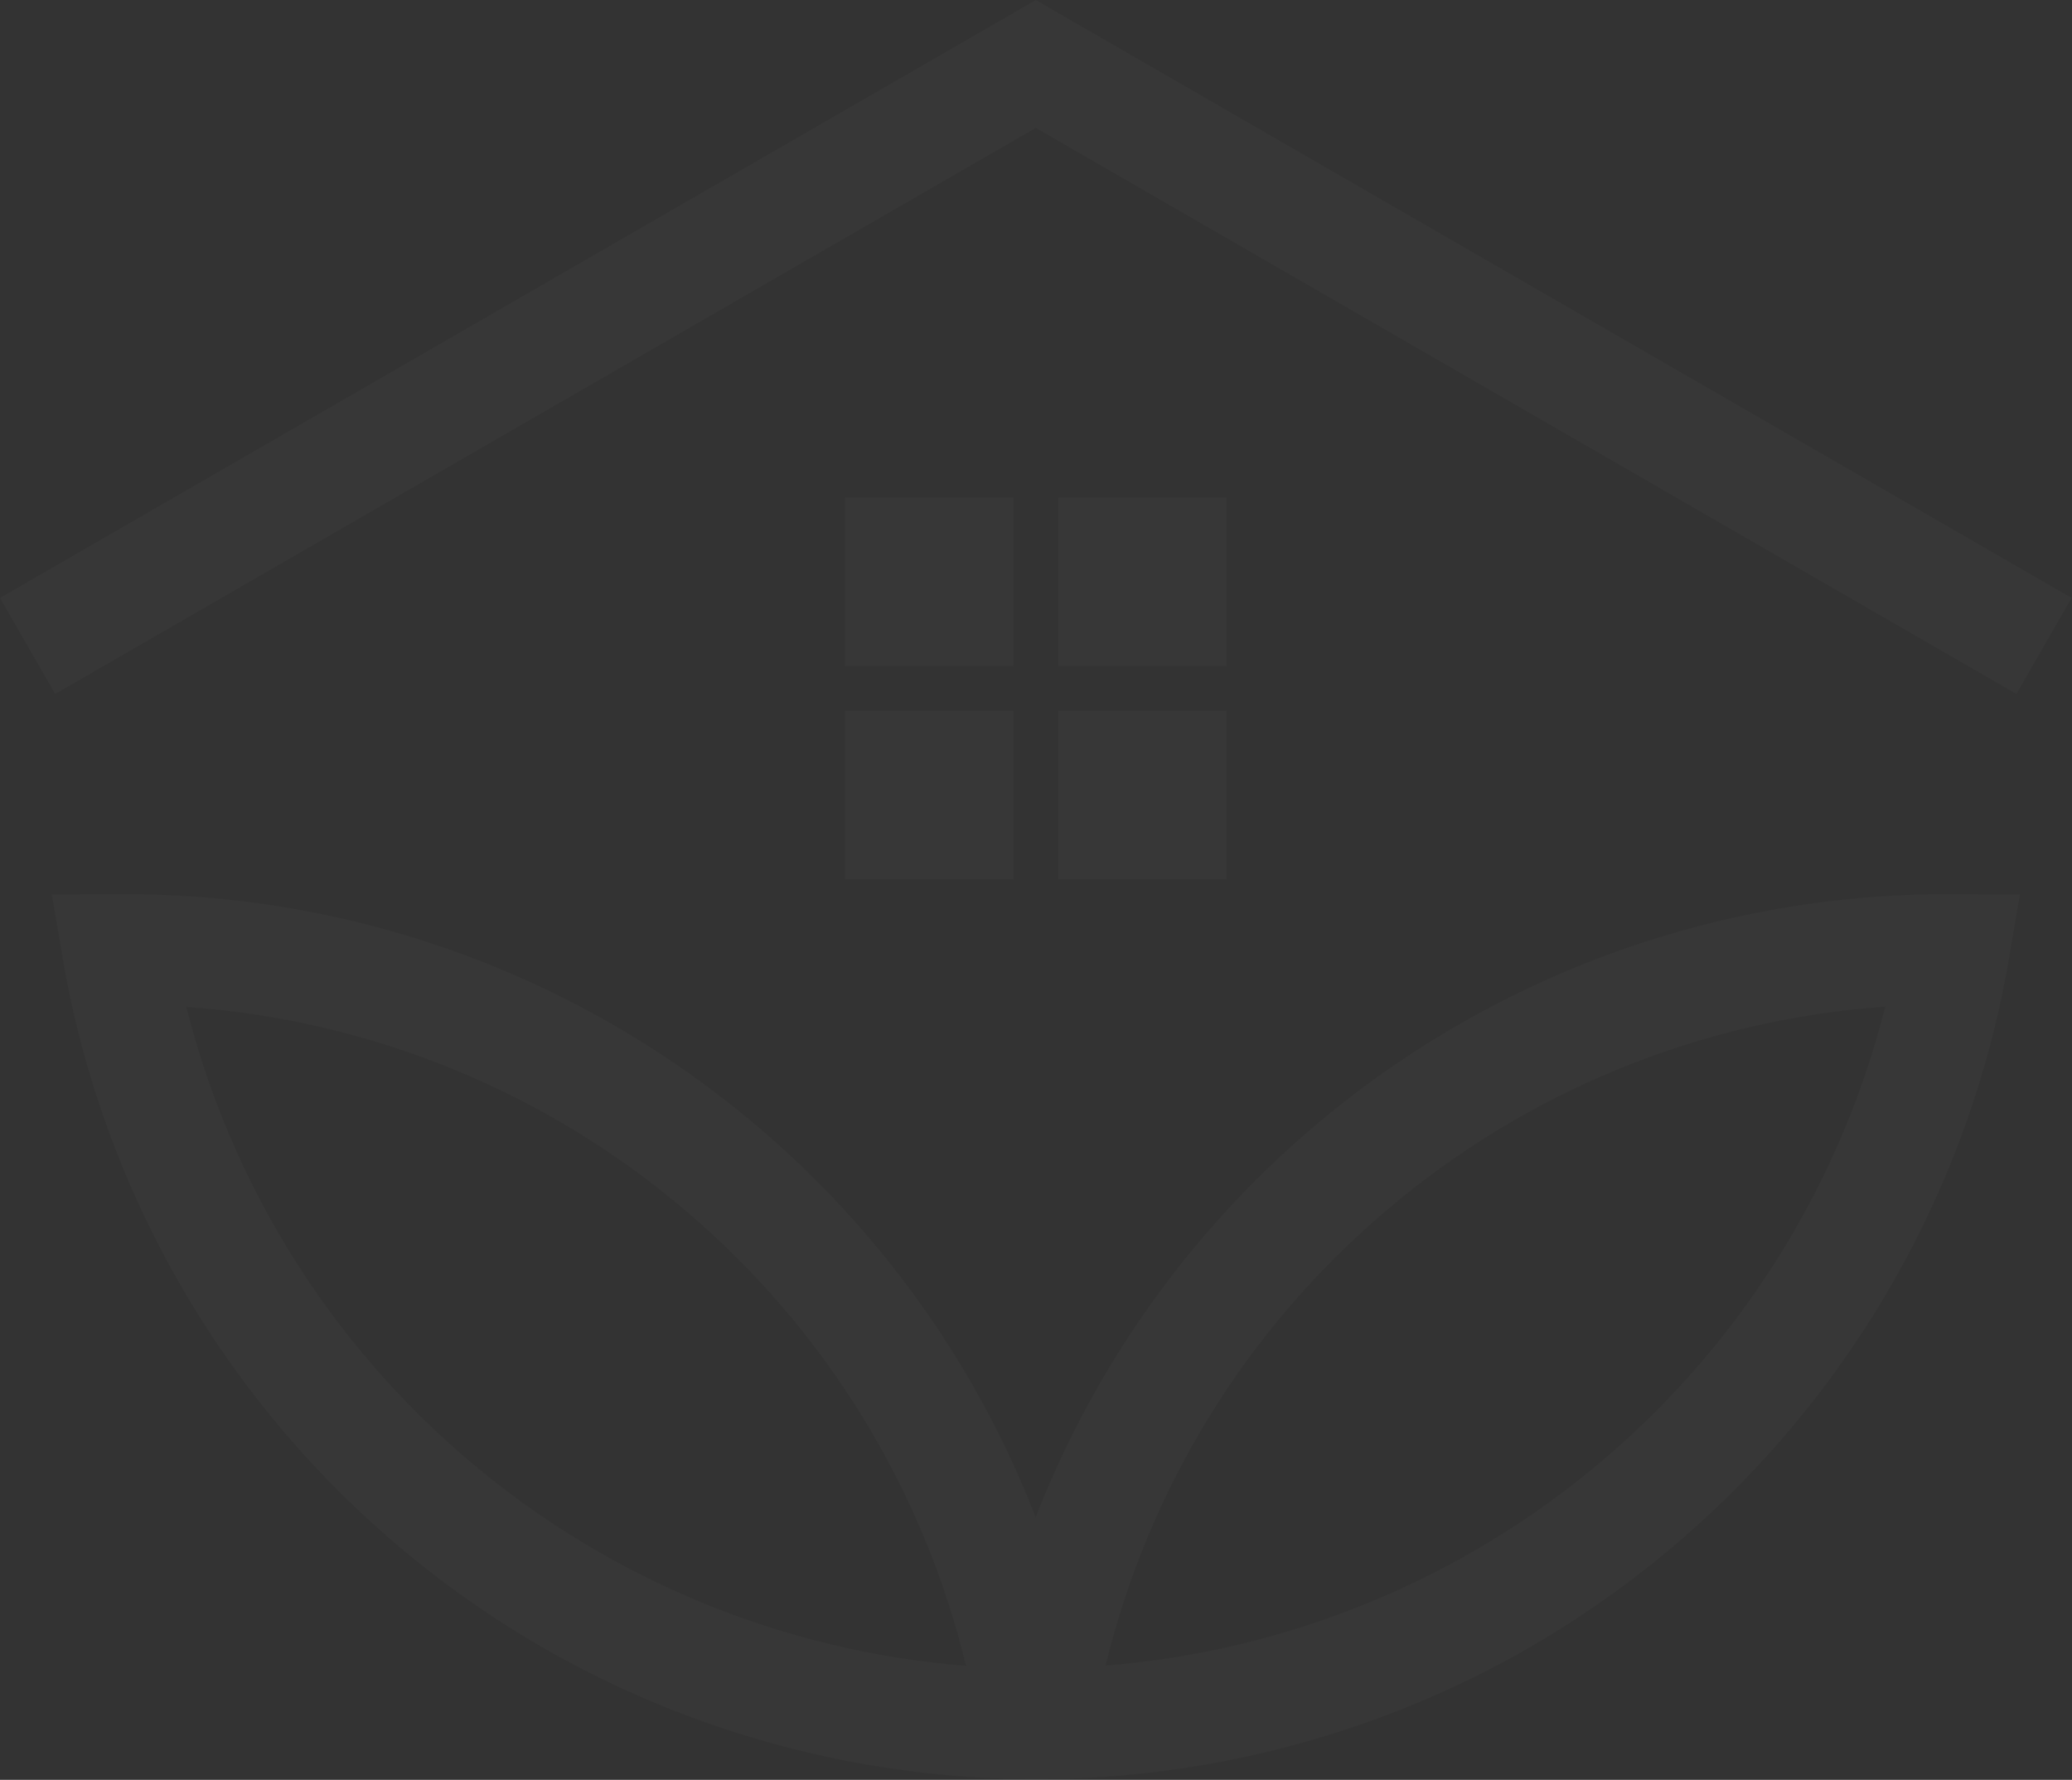 <svg width="795" height="683" viewBox="0 0 795 683" fill="none" xmlns="http://www.w3.org/2000/svg">
<rect x="0" y="0" width="795" height="683" fill="#333333" stroke="none"/>
<path d="M0 229.447L386.838 6.13L397.426 0L408.013 6.13L794.852 229.447L773.677 266.303L397.426 49.08L21.174 266.303L0 229.447Z" fill="white" fill-opacity="0.02"/>
<path d="M531.317 465.026C478.148 510.323 440.658 571.269 424.206 639.153C494.244 633.569 560.769 606.172 614.427 560.816C668.086 515.459 706.177 454.424 723.344 386.294C652.556 391.3 585.245 418.898 531.317 465.026ZM263.577 465.026C209.626 418.917 142.292 391.356 71.495 386.403C88.661 454.537 126.754 515.575 180.417 560.933C234.079 606.29 300.61 633.685 370.651 639.262C354.241 571.339 316.761 510.35 263.577 465.026ZM44.899 343.144C120.981 342.503 195.455 365.037 258.42 407.748C321.385 450.459 369.857 511.324 397.392 582.251C424.946 511.325 473.431 450.464 536.403 407.755C599.375 365.045 673.854 342.51 749.94 343.144L774.99 343.344L770.788 367.993C761.607 421.632 740.982 472.666 710.317 517.623C679.652 562.58 639.666 600.406 593.077 628.529L591.858 629.239L587.837 631.622L582.38 634.769L581.616 635.187C525.278 666.383 461.936 682.749 397.538 682.749C333.14 682.749 269.798 666.383 213.46 635.187L212.459 634.642L207.239 631.64L202.964 629.111L201.981 628.529C155.346 600.417 115.317 562.586 84.619 517.611C53.921 472.636 33.276 421.574 24.088 367.902L19.886 343.271L44.899 343.144Z" fill="white" fill-opacity="0.02"/>
<path fill-rule="evenodd" clip-rule="evenodd" d="M470.646 272.812V337.428H406.03V272.812H470.646ZM406.03 190.951H470.646V255.567H406.03V190.951ZM388.821 272.812V337.428H324.206V272.812H388.821ZM324.206 190.951H388.821V255.567H324.206V190.951Z" fill="white" fill-opacity="0.02"/>
</svg>
